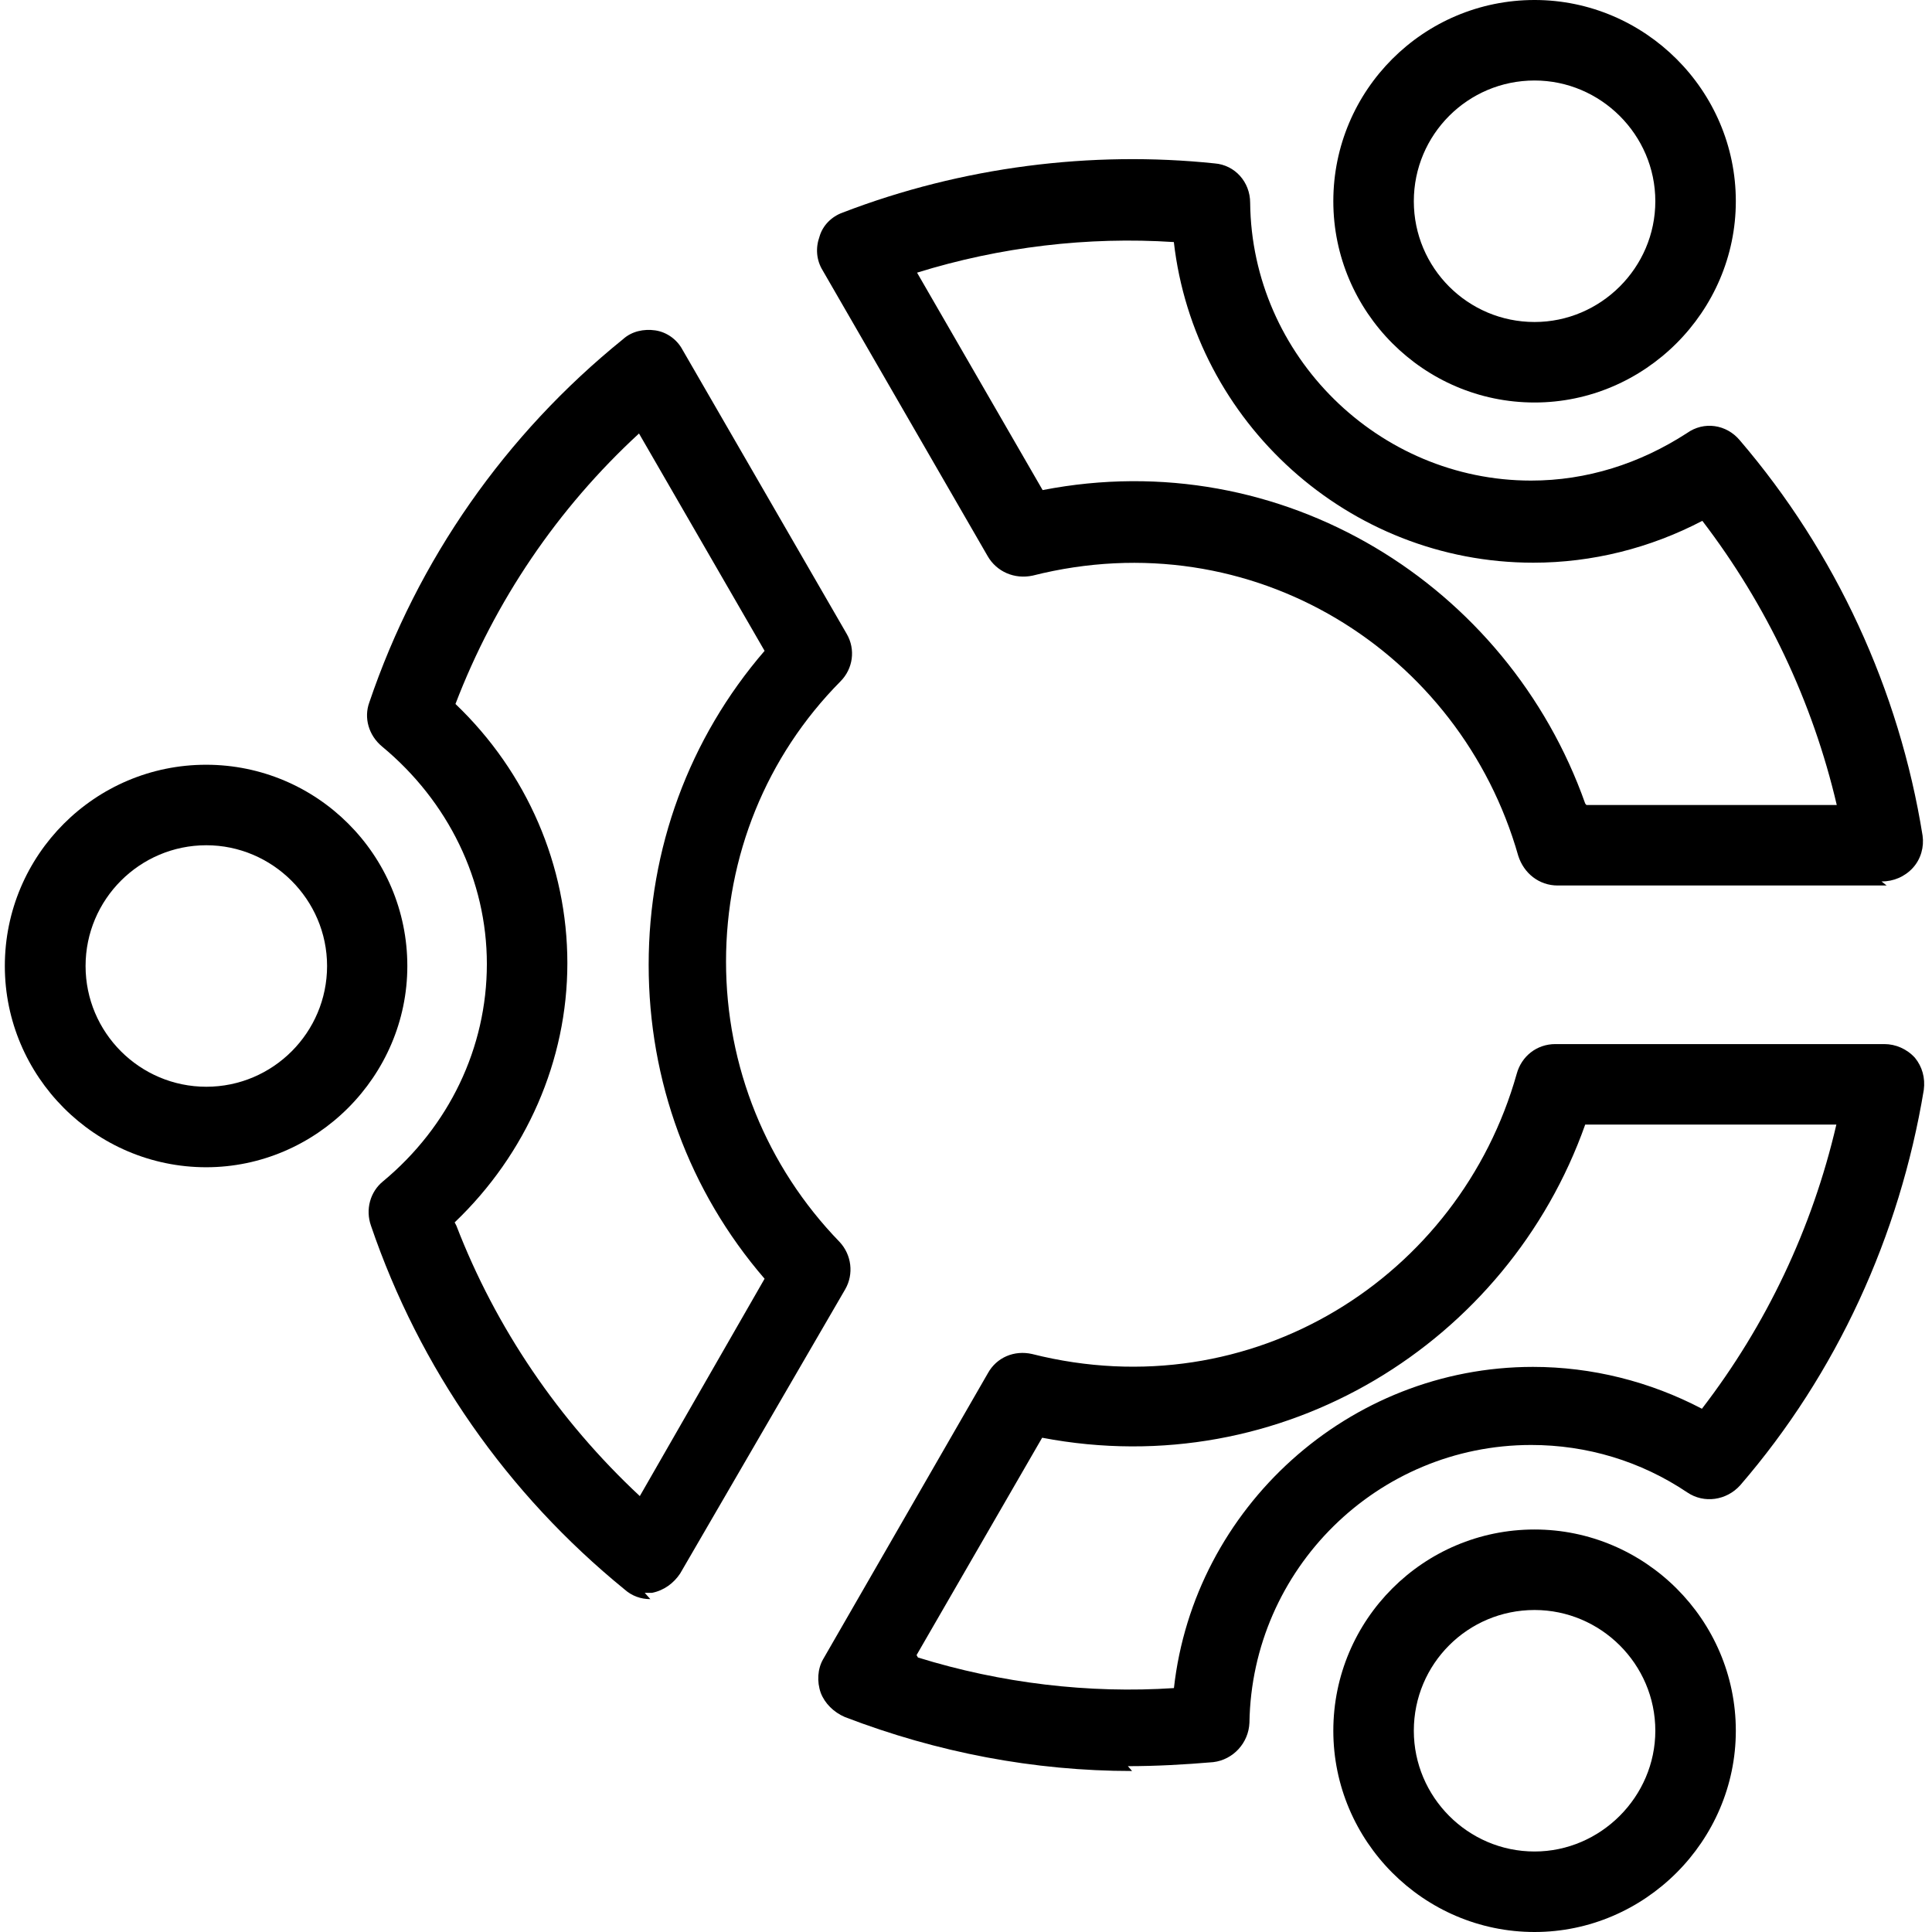 <svg viewBox="0 0 24 24" xmlns="http://www.w3.org/2000/svg"><g><g><g><g><path d="M2.563 14.5C1.18 14.5.06 13.37.06 12c0-1.38 1.121-2.5 2.5-2.5s2.5 1.12 2.5 2.5c0 1.37-1.13 2.5-2.5 2.5Zm0-4c-.827 0-1.5.673-1.5 1.5s.673 1.5 1.5 1.5 1.5-.673 1.5-1.5 -.68-1.5-1.5-1.5Z"/><path d="M19.063 24c-1.38 0-2.5-1.13-2.5-2.5 0-1.38 1.12-2.5 2.5-2.5 1.37 0 2.5 1.12 2.5 2.5 0 1.37-1.13 2.5-2.5 2.5Zm0-4c-.83 0-1.5.67-1.5 1.5 0 .82.67 1.5 1.5 1.5 .82 0 1.5-.68 1.5-1.5 0-.83-.68-1.5-1.5-1.5Z"/><path d="M19.063 5c-1.38 0-2.5-1.13-2.5-2.5 0-1.38 1.12-2.5 2.5-2.5 1.37 0 2.5 1.122 2.5 2.5 0 1.37-1.13 2.5-2.5 2.5Zm0-4c-.83 0-1.5.673-1.5 1.5s.67 1.5 1.5 1.5c.82 0 1.5-.673 1.5-1.5s-.68-1.5-1.5-1.5Z"/></g><g><g><path d="M23.437 11H19.35c-.23 0-.42-.15-.49-.37 -.72-2.53-3.3-4.17-6.03-3.48 -.23.05-.45-.05-.56-.24L10.22 3.36c-.08-.13-.09-.28-.04-.42 .04-.14.15-.25.29-.3 1.48-.569 3.09-.77 4.62-.61 .25.02.44.23.44.49 .02 1.9 1.593 3.45 3.49 3.45 .69 0 1.35-.21 1.936-.59 .21-.15.49-.11.657.09 1.19 1.39 1.98 3.099 2.27 4.91 .02.14-.02.29-.12.4 -.1.11-.24.17-.39.17Zm-3.73-1h3.11c-.3-1.282-.87-2.484-1.67-3.53 -.65.34-1.37.52-2.1.52 -2.3 0-4.21-1.75-4.465-3.983 -1.07-.07-2.16.06-3.19.38l1.56 2.701c2.98-.58 5.78 1.18 6.74 3.894Z"/><path d="M14.063 22c-1.218 0-2.42-.23-3.567-.67 -.14-.06-.25-.17-.3-.3 -.05-.14-.04-.3.03-.42l2.045-3.55c.11-.2.33-.29.55-.24 2.737.69 5.31-.96 6.02-3.48 .06-.22.25-.37.48-.37h4.087c.14 0 .28.06.38.17 .09.11.13.25.11.4 -.3 1.81-1.08 3.52-2.28 4.91 -.17.19-.45.23-.657.09 -.58-.39-1.25-.59-1.94-.59 -1.91 0-3.47 1.54-3.5 3.45 -.01.25-.2.46-.45.49 -.35.03-.71.05-1.06.05Zm-2.66-1.41c1.03.32 2.125.45 3.18.38 .25-2.24 2.17-3.99 4.46-3.99 .73 0 1.45.18 2.099.52 .8-1.04 1.37-2.24 1.67-3.53h-3.12c-.96 2.708-3.76 4.46-6.746 3.89l-1.56 2.7Z"/><path d="M8.079 19.865c-.12 0-.23-.04-.32-.12 -1.46-1.189-2.548-2.75-3.151-4.52 -.07-.2-.01-.42.15-.55 .82-.68 1.29-1.66 1.29-2.7 0-1.04-.48-2.02-1.3-2.7 -.17-.14-.23-.36-.16-.55 .6-1.77 1.69-3.33 3.151-4.511 .11-.1.26-.13.4-.11 .14.02.27.11.34.242l2.04 3.53c.11.19.08.43-.08.59 -.92.93-1.42 2.17-1.42 3.48 0 1.3.5 2.542 1.41 3.481 .15.16.18.4.07.59l-2.05 3.53c-.08.12-.2.21-.35.24 -.03 0-.06 0-.09 0Zm-2.41-4.64c.49 1.27 1.271 2.42 2.279 3.36l1.55-2.7c-.94-1.09-1.44-2.46-1.44-3.9s.5-2.81 1.44-3.9l-1.56-2.7c-1.01.93-1.79 2.08-2.28 3.36 .89.85 1.39 2.01 1.39 3.22 0 1.21-.51 2.37-1.4 3.22Z"/></g></g></g></g></g></svg>